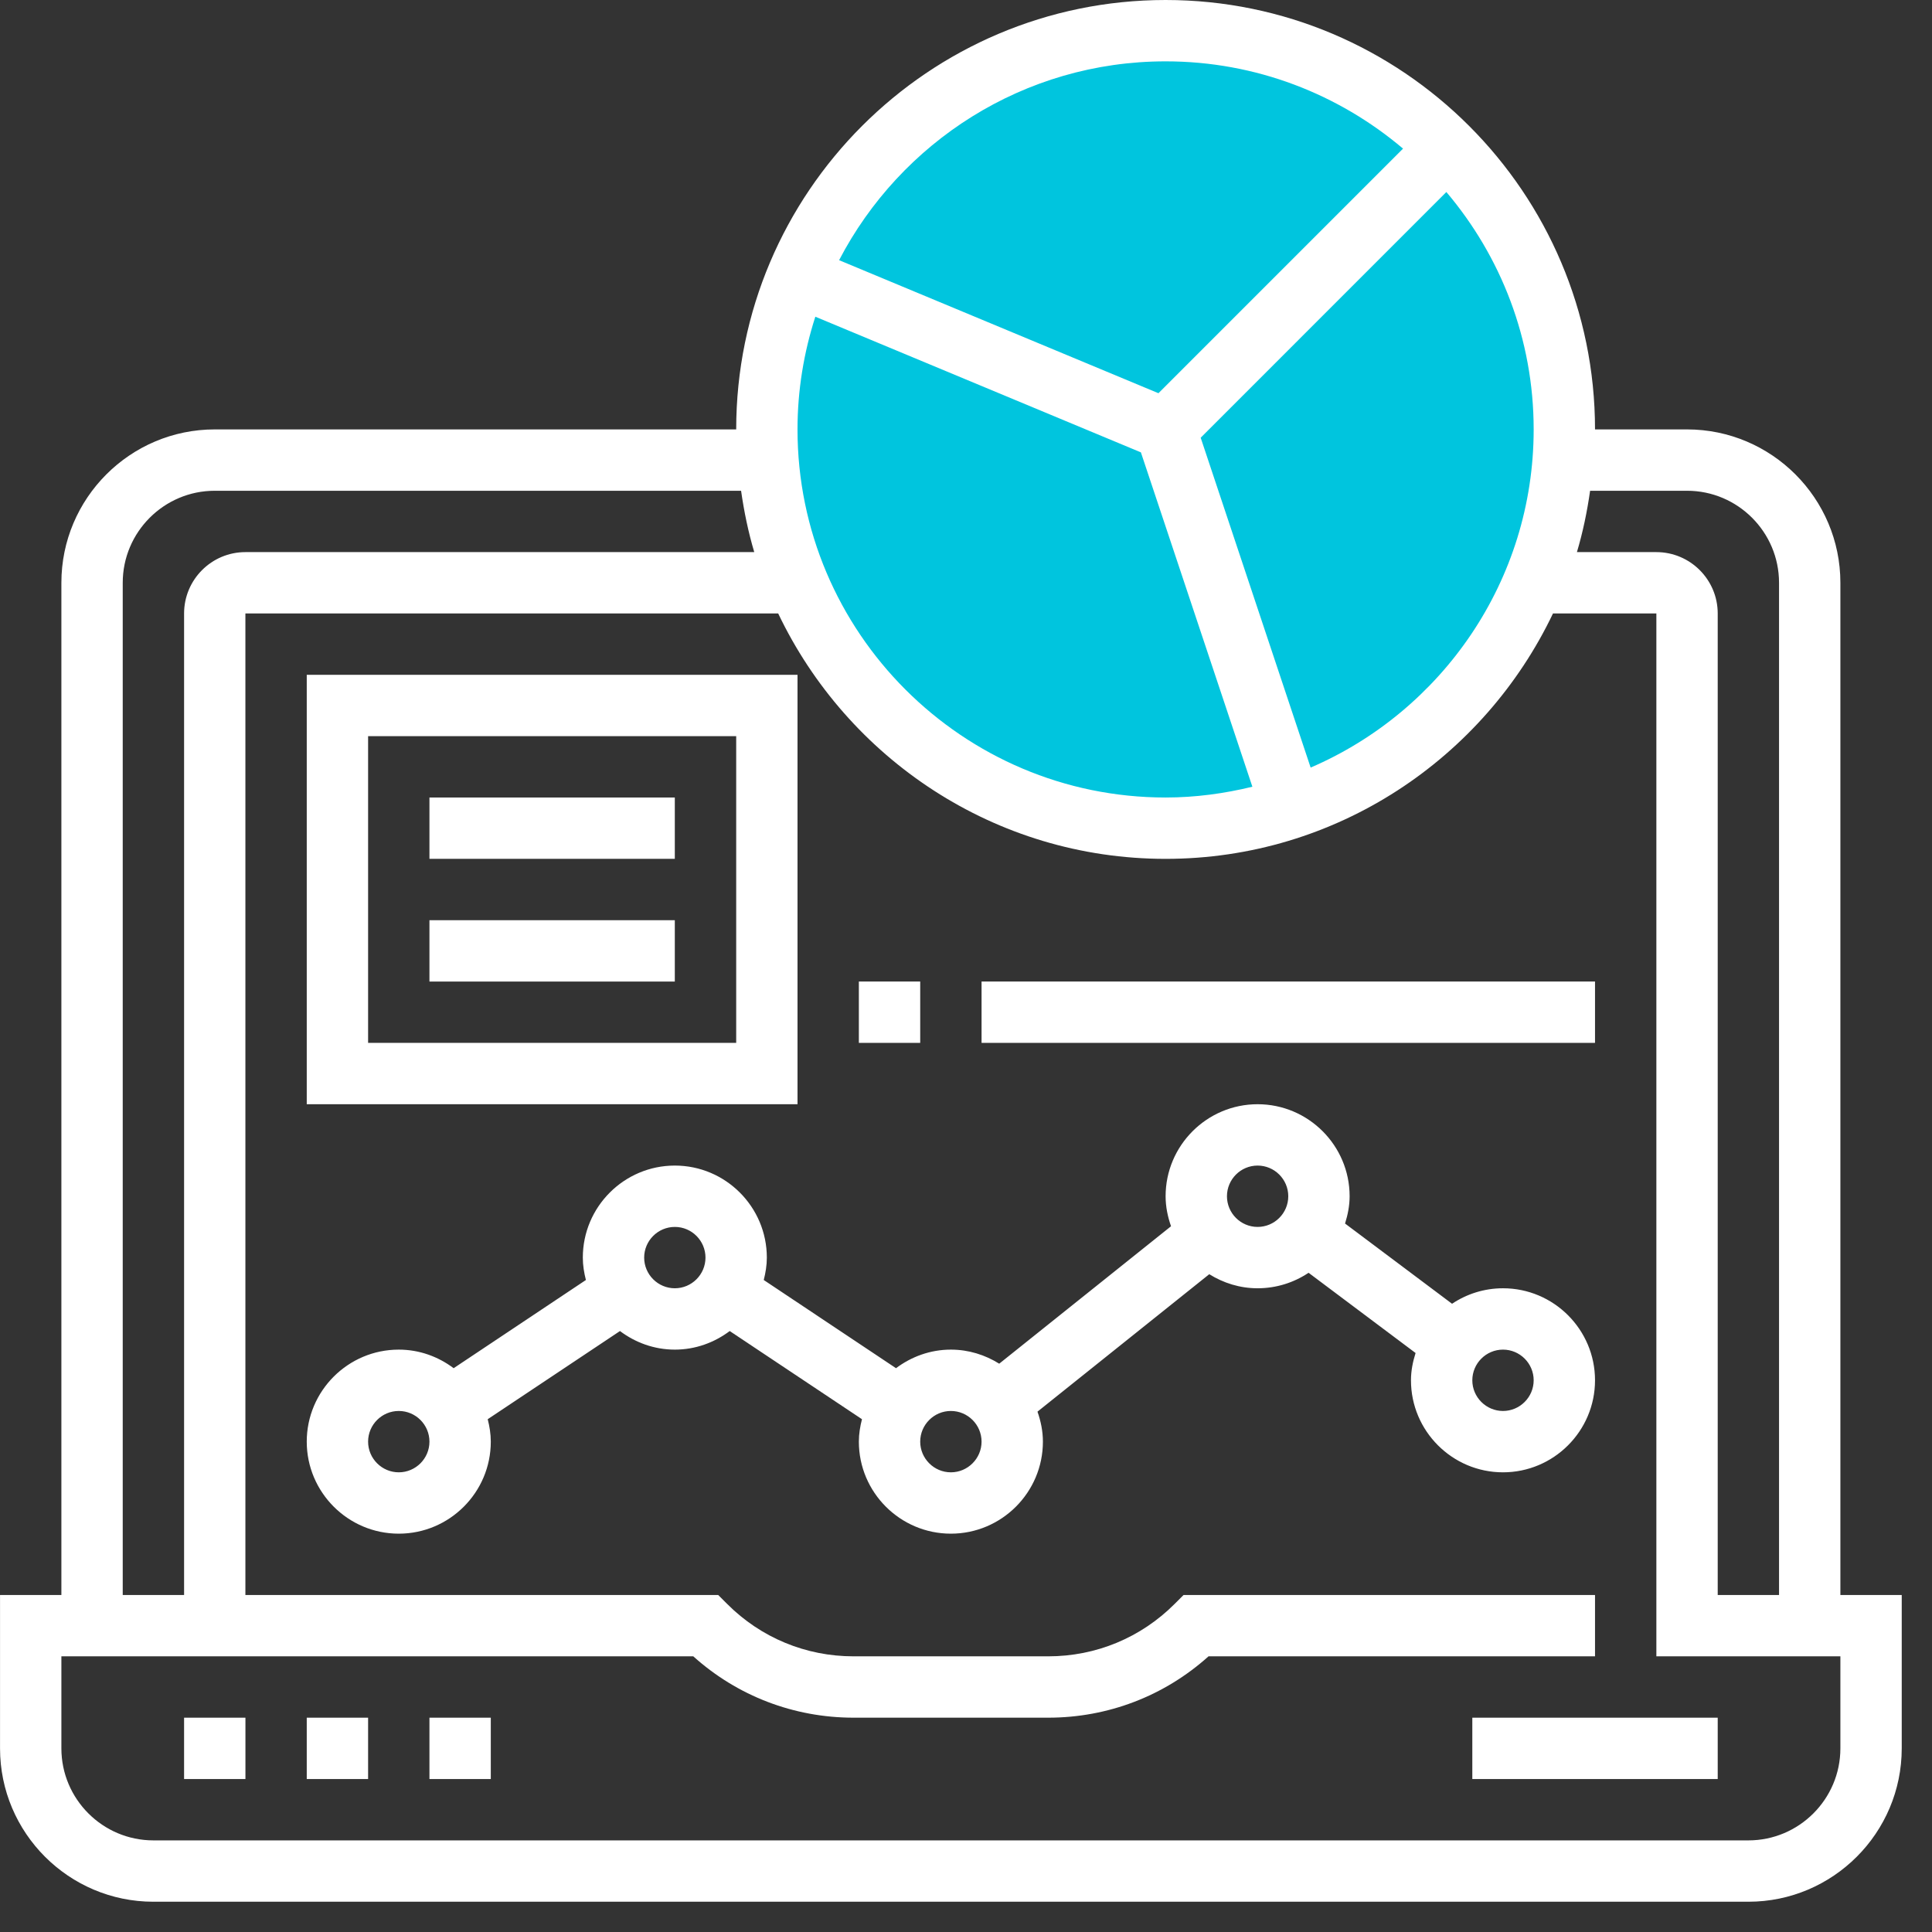 <svg width="57" height="57" viewBox="0 0 57 57" fill="none" xmlns="http://www.w3.org/2000/svg">
<rect x="0" y="0" width="57" height="57" fill="#333333" stroke="none"/>
<circle cx="34.501" cy="12.5" r="11.5" fill="#00C5DE"/>
<path d="M5.431 50.677H7.241V52.487H5.431V50.677Z" fill="white"/>
<path d="M9.05 50.677H10.86V52.487H9.05V50.677Z" fill="white"/>
<path d="M12.67 50.677H14.48V52.487H12.67V50.677Z" fill="white"/>
<path d="M43.438 50.677H50.678V52.487H43.438V50.677Z" fill="white"/>
<path d="M54.297 47.057V17.194C54.297 14.699 52.267 12.669 49.773 12.669H47.058C47.058 5.683 41.375 0 34.389 0C27.402 0 21.72 5.683 21.72 12.669H6.336C3.841 12.669 1.811 14.699 1.811 17.194V47.057H0.001V51.582C0.001 54.077 2.031 56.107 4.526 56.107H51.583C54.077 56.107 56.107 54.077 56.107 51.582V47.057H54.297ZM49.773 14.479C51.269 14.479 52.487 15.697 52.487 17.194V47.057H50.678V18.099C50.678 17.101 49.866 16.289 48.868 16.289H46.524C46.699 15.703 46.825 15.098 46.913 14.479H49.773ZM24.055 9.344L33.66 13.346L36.949 23.211C36.126 23.411 35.272 23.529 34.389 23.529C28.401 23.529 23.529 18.658 23.529 12.669C23.529 11.509 23.717 10.393 24.055 9.344V9.344ZM38.668 22.646L35.424 12.914L42.672 5.665C44.276 7.557 45.248 10.001 45.248 12.669C45.248 17.138 42.533 20.982 38.668 22.646ZM34.389 1.81C37.058 1.81 39.501 2.782 41.394 4.385L34.178 11.601L24.756 7.676C26.567 4.196 30.202 1.81 34.389 1.81ZM3.621 17.194C3.621 15.697 4.839 14.479 6.336 14.479H21.864C21.953 15.098 22.078 15.703 22.253 16.289H7.24C6.242 16.289 5.431 17.101 5.431 18.099V47.057H3.621V17.194ZM54.297 51.582C54.297 53.078 53.079 54.297 51.583 54.297H4.526C3.029 54.297 1.811 53.078 1.811 51.582V48.867H20.454C21.756 50.037 23.421 50.677 25.185 50.677H30.924C32.688 50.677 34.353 50.037 35.655 48.867H47.058V47.057H34.919L34.654 47.322C33.657 48.319 32.334 48.867 30.924 48.867H25.184C23.775 48.867 22.45 48.319 21.454 47.322L21.189 47.057H7.24V18.099H22.959C24.998 22.372 29.348 25.339 34.389 25.339C39.43 25.339 43.779 22.372 45.818 18.099H48.868V48.867H54.297V51.582Z" fill="white"/>
<path d="M44.343 38.008C43.788 38.008 43.271 38.177 42.84 38.465L39.683 36.098C39.763 35.842 39.818 35.575 39.818 35.293C39.818 33.797 38.6 32.578 37.103 32.578C35.607 32.578 34.389 33.797 34.389 35.293C34.389 35.605 34.452 35.899 34.549 36.178L29.48 40.233C29.065 39.974 28.579 39.818 28.054 39.818C27.445 39.818 26.888 40.027 26.435 40.366L22.533 37.764C22.587 37.552 22.624 37.333 22.624 37.103C22.624 35.606 21.406 34.388 19.91 34.388C18.413 34.388 17.195 35.606 17.195 37.103C17.195 37.333 17.232 37.552 17.286 37.764L13.384 40.366C12.931 40.026 12.374 39.818 11.765 39.818C10.268 39.818 9.05 41.036 9.05 42.533C9.05 44.029 10.268 45.248 11.765 45.248C13.262 45.248 14.48 44.029 14.48 42.533C14.48 42.303 14.443 42.084 14.389 41.871L18.291 39.27C18.744 39.61 19.301 39.818 19.91 39.818C20.518 39.818 21.075 39.61 21.529 39.27L25.431 41.871C25.376 42.084 25.339 42.304 25.339 42.533C25.339 44.029 26.557 45.248 28.054 45.248C29.551 45.248 30.769 44.029 30.769 42.533C30.769 42.221 30.706 41.926 30.609 41.648L35.677 37.593C36.093 37.852 36.578 38.008 37.103 38.008C37.659 38.008 38.176 37.839 38.607 37.551L41.764 39.918C41.683 40.174 41.628 40.441 41.628 40.723C41.628 42.219 42.846 43.438 44.343 43.438C45.84 43.438 47.058 42.219 47.058 40.723C47.058 39.226 45.84 38.008 44.343 38.008V38.008ZM11.765 43.438C11.267 43.438 10.86 43.031 10.86 42.533C10.86 42.034 11.267 41.628 11.765 41.628C12.264 41.628 12.67 42.034 12.67 42.533C12.67 43.031 12.264 43.438 11.765 43.438ZM19.91 38.008C19.411 38.008 19.005 37.601 19.005 37.103C19.005 36.605 19.411 36.198 19.91 36.198C20.408 36.198 20.814 36.605 20.814 37.103C20.814 37.601 20.408 38.008 19.91 38.008ZM28.054 43.438C27.556 43.438 27.149 43.031 27.149 42.533C27.149 42.034 27.556 41.628 28.054 41.628C28.552 41.628 28.959 42.034 28.959 42.533C28.959 43.031 28.552 43.438 28.054 43.438ZM37.103 36.198C36.605 36.198 36.199 35.792 36.199 35.293C36.199 34.795 36.605 34.388 37.103 34.388C37.602 34.388 38.008 34.795 38.008 35.293C38.008 35.792 37.602 36.198 37.103 36.198ZM44.343 41.628C43.845 41.628 43.438 41.221 43.438 40.723C43.438 40.224 43.845 39.818 44.343 39.818C44.841 39.818 45.248 40.224 45.248 40.723C45.248 41.221 44.841 41.628 44.343 41.628Z" fill="white"/>
<path d="M23.529 19.909H9.05V32.578H23.529V19.909ZM21.72 30.768H10.86V21.719H21.72V30.768Z" fill="white"/>
<path d="M12.67 23.529H19.909V25.338H12.67V23.529Z" fill="white"/>
<path d="M12.67 27.149H19.909V28.959H12.67V27.149Z" fill="white"/>
<path d="M25.339 28.958H27.149V30.768H25.339V28.958Z" fill="white"/>
<path d="M28.959 28.958H47.058V30.768H28.959V28.958Z" fill="white"/>
</svg>
